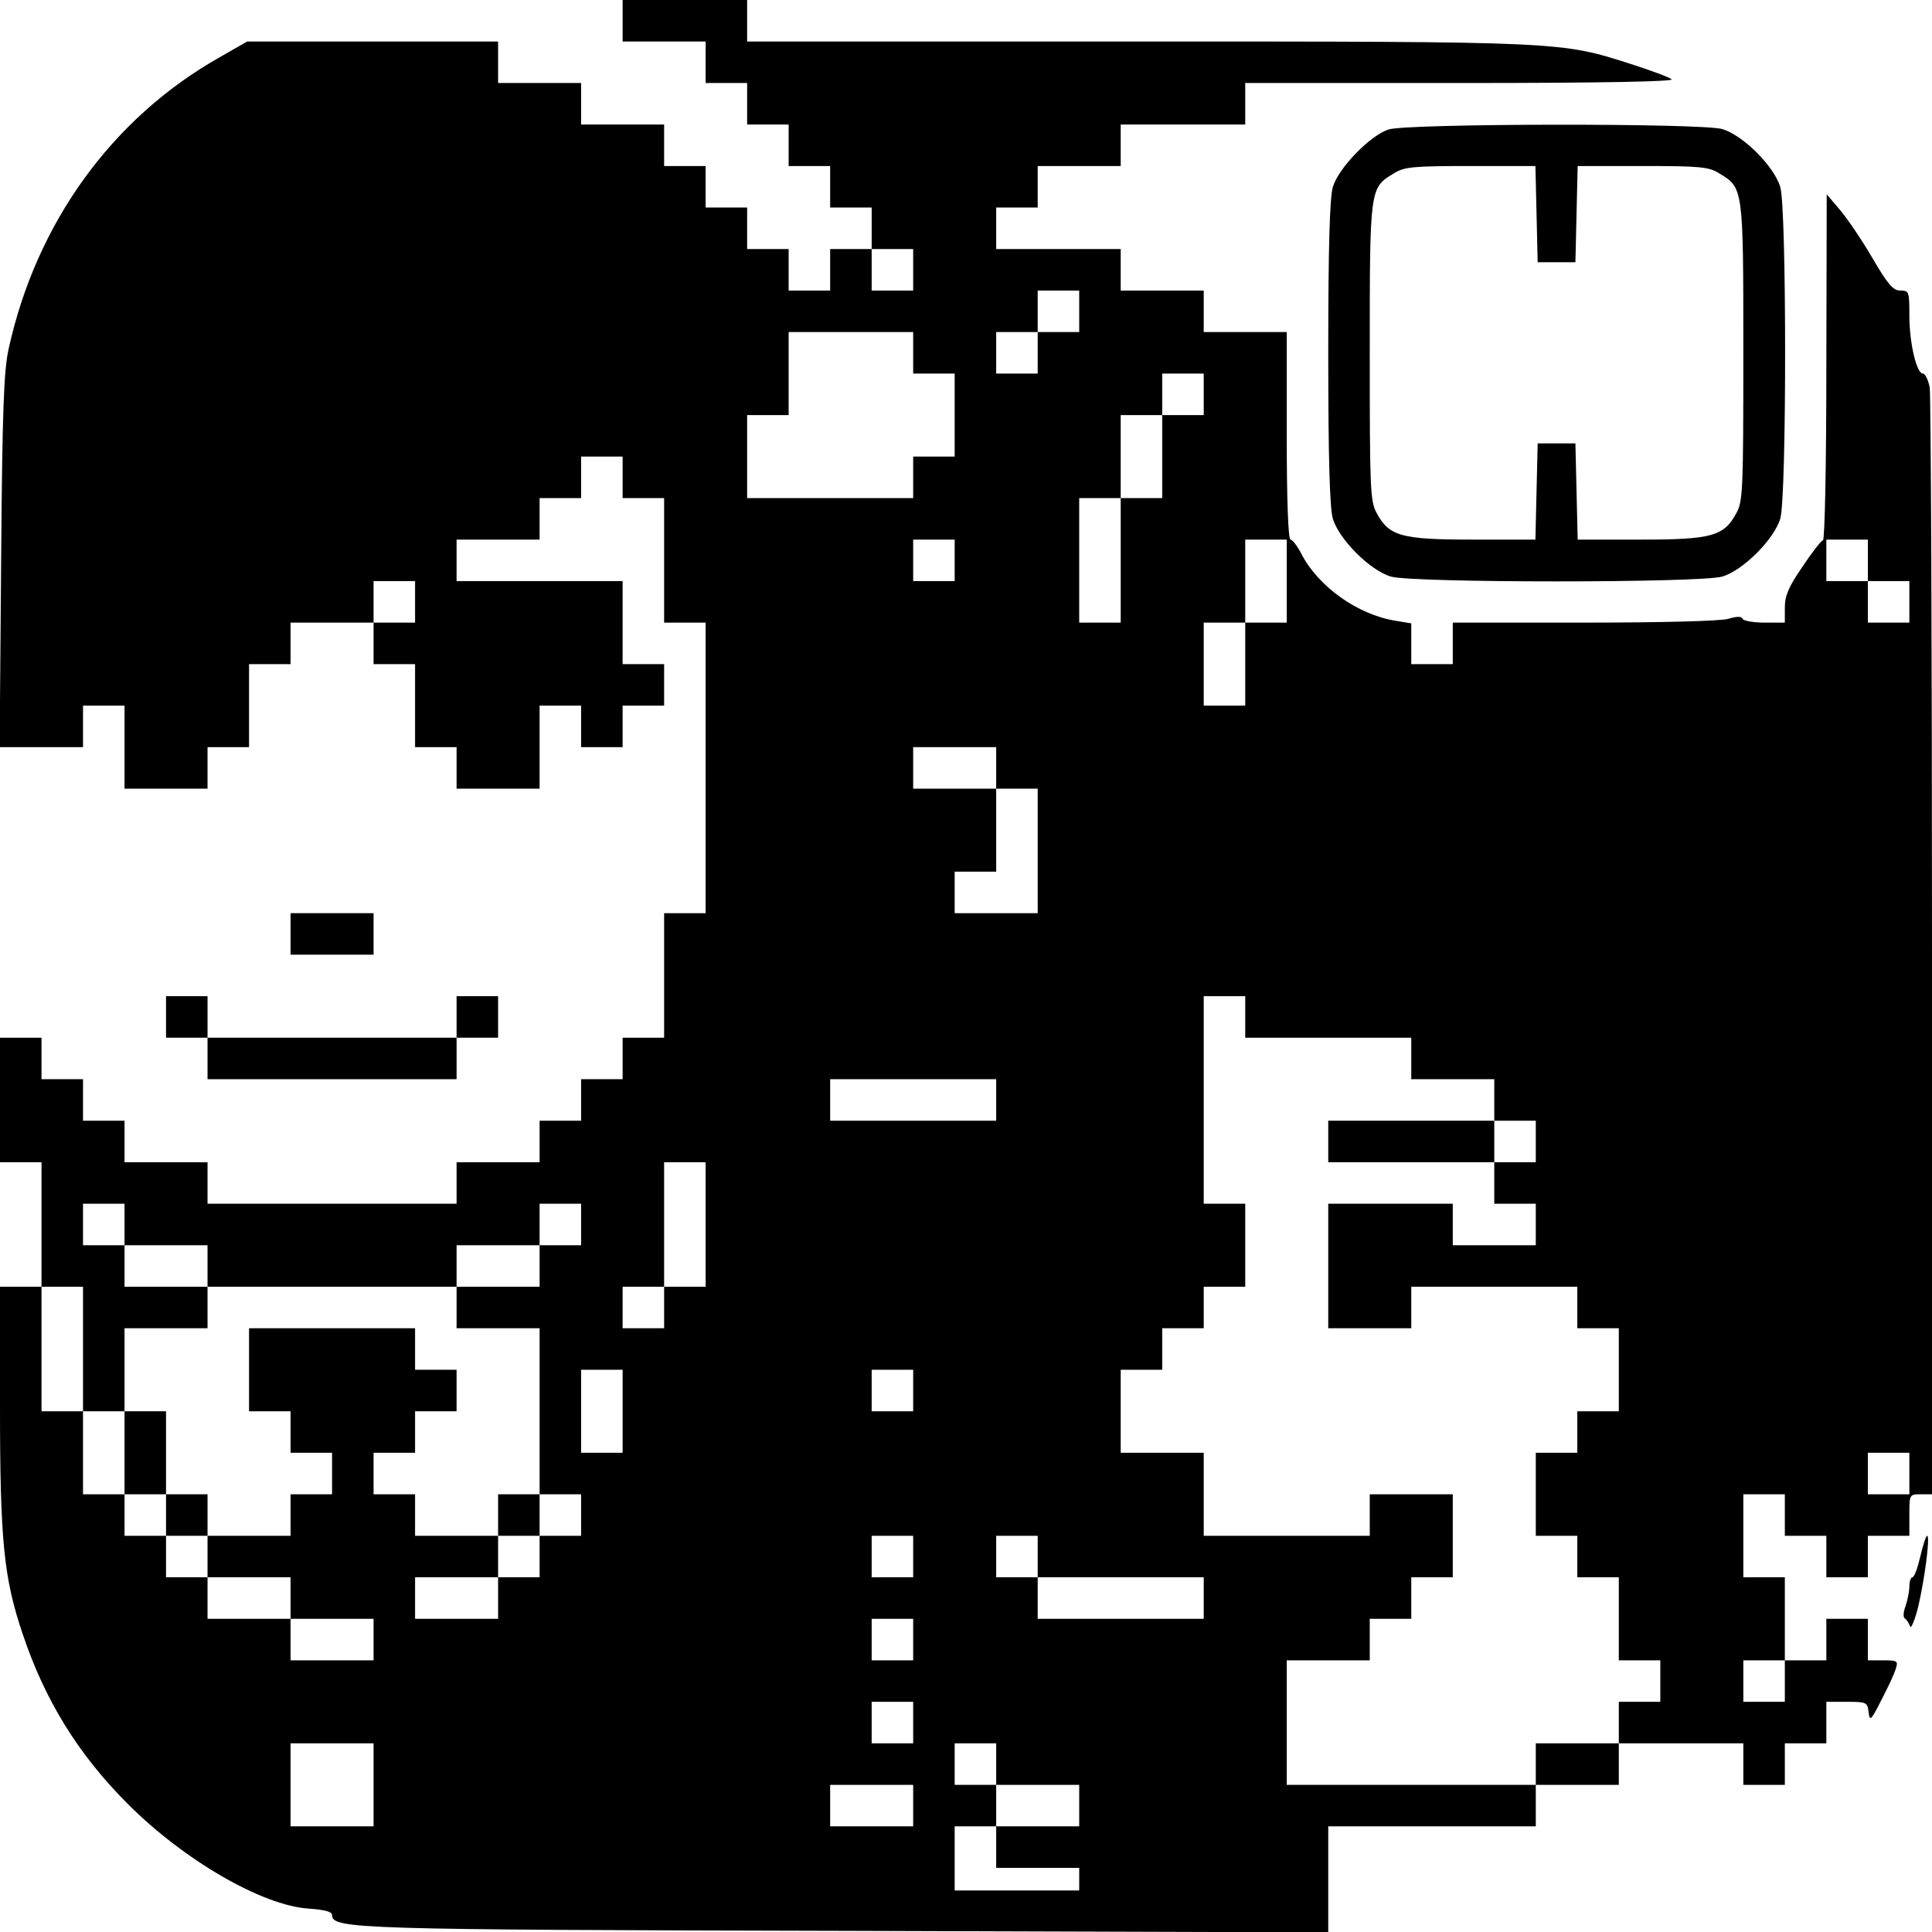 <?xml version="1.0" standalone="no"?>
<!DOCTYPE svg PUBLIC "-//W3C//DTD SVG 20010904//EN"
 "http://www.w3.org/TR/2001/REC-SVG-20010904/DTD/svg10.dtd">
<svg version="1.0" xmlns="http://www.w3.org/2000/svg"
 width="512pt" height="512pt" viewBox="0 0 512 512"
 preserveAspectRatio="xMidYMid meet">

<g transform="translate(0,512) scale(0.1,-0.1)"
fill="#000000" stroke="none">
<path d="M1650 5065 l0 -55 110 0 110 0 0 -55 0 -55 55 0 55 0 0 -55 0 -55 55
0 55 0 0 -55 0 -55 55 0 55 0 0 -55 0 -55 55 0 55 0 0 -55 0 -55 -55 0 -55 0
0 -55 0 -55 -55 0 -55 0 0 55 0 55 -55 0 -55 0 0 55 0 55 -55 0 -55 0 0 55 0
55 -55 0 -55 0 0 55 0 55 -110 0 -110 0 0 55 0 55 -110 0 -110 0 0 55 0 55
-333 0 -332 0 -75 -43 c-284 -161 -484 -439 -557 -771 -13 -57 -17 -167 -20
-563 l-4 -493 110 0 111 0 0 55 0 55 55 0 55 0 0 -110 0 -110 110 0 110 0 0
55 0 55 55 0 55 0 0 110 0 110 55 0 55 0 0 55 0 55 110 0 110 0 0 -55 0 -55
55 0 55 0 0 -110 0 -110 55 0 55 0 0 -55 0 -55 110 0 110 0 0 110 0 110 55 0
55 0 0 -55 0 -55 55 0 55 0 0 55 0 55 55 0 55 0 0 55 0 55 -55 0 -55 0 0 110
0 110 -220 0 -220 0 0 55 0 55 110 0 110 0 0 55 0 55 55 0 55 0 0 55 0 55 55
0 55 0 0 -55 0 -55 55 0 55 0 0 -165 0 -165 55 0 55 0 0 -385 0 -385 -55 0
-55 0 0 -165 0 -165 -55 0 -55 0 0 -55 0 -55 -55 0 -55 0 0 -55 0 -55 -55 0
-55 0 0 -55 0 -55 -110 0 -110 0 0 -55 0 -55 -330 0 -330 0 0 55 0 55 -110 0
-110 0 0 55 0 55 -55 0 -55 0 0 55 0 55 -55 0 -55 0 0 55 0 55 -55 0 -55 0 0
-165 0 -165 55 0 55 0 0 -165 0 -165 -55 0 -55 0 0 -317 c0 -356 10 -455 60
-603 59 -176 147 -319 279 -451 149 -149 356 -269 479 -277 42 -3 62 -8 62
-17 0 -37 60 -39 1368 -42 l1272 -4 0 141 0 140 275 0 275 0 0 55 0 55 110 0
110 0 0 55 0 55 165 0 165 0 0 -55 0 -55 55 0 55 0 0 55 0 55 55 0 55 0 0 55
0 55 54 0 c52 0 55 -1 58 -27 3 -26 6 -23 34 32 17 33 35 70 38 83 7 20 4 22
-33 22 l-41 0 0 55 0 55 -55 0 -55 0 0 -55 0 -55 -55 0 -55 0 0 110 0 110 -55
0 -55 0 0 110 0 110 55 0 55 0 0 -55 0 -55 55 0 55 0 0 -55 0 -55 55 0 55 0 0
55 0 55 55 0 55 0 0 55 c0 54 0 55 30 55 l30 0 0 1448 c0 796 -3 1464 -6 1485
-4 20 -12 37 -18 37 -17 0 -36 81 -36 155 0 62 -1 65 -24 65 -19 0 -33 16 -75
88 -28 48 -67 105 -86 127 l-34 40 -1 -457 c0 -256 -4 -458 -9 -460 -5 -1 -30
-33 -55 -71 -36 -52 -46 -76 -46 -107 l0 -40 -54 0 c-30 0 -56 5 -58 10 -2 7
-15 7 -38 0 -20 -6 -180 -10 -382 -10 l-348 0 0 -55 0 -55 -55 0 -55 0 0 54 0
54 -42 7 c-100 16 -205 91 -249 177 -11 21 -24 38 -29 38 -6 0 -10 102 -10
275 l0 275 -110 0 -110 0 0 55 0 55 -110 0 -110 0 0 55 0 55 -165 0 -165 0 0
55 0 55 55 0 55 0 0 55 0 55 110 0 110 0 0 55 0 55 165 0 165 0 0 55 0 55 573
0 c380 0 567 4 557 10 -8 6 -57 24 -107 40 -187 60 -179 60 -1310 60 l-1033 0
0 55 0 55 -165 0 -165 0 0 -55z m770 -660 l0 -55 -55 0 -55 0 0 55 0 55 55 0
55 0 0 -55z m440 -110 l0 -55 -55 0 -55 0 0 -55 0 -55 -55 0 -55 0 0 55 0 55
55 0 55 0 0 55 0 55 55 0 55 0 0 -55z m-440 -110 l0 -55 55 0 55 0 0 -110 0
-110 -55 0 -55 0 0 -55 0 -55 -220 0 -220 0 0 110 0 110 55 0 55 0 0 110 0
110 165 0 165 0 0 -55z m770 -110 l0 -55 -55 0 -55 0 0 -110 0 -110 -55 0 -55
0 0 -165 0 -165 -55 0 -55 0 0 165 0 165 55 0 55 0 0 110 0 110 55 0 55 0 0
55 0 55 55 0 55 0 0 -55z m-660 -440 l0 -55 -55 0 -55 0 0 55 0 55 55 0 55 0
0 -55z m880 -55 l0 -110 -55 0 -55 0 0 -110 0 -110 -55 0 -55 0 0 110 0 110
55 0 55 0 0 110 0 110 55 0 55 0 0 -110z m1540 55 l0 -55 55 0 55 0 0 -55 0
-55 -55 0 -55 0 0 55 0 55 -55 0 -55 0 0 55 0 55 55 0 55 0 0 -55z m-3850
-110 l0 -55 -55 0 -55 0 0 55 0 55 55 0 55 0 0 -55z m1540 -440 l0 -55 55 0
55 0 0 -165 0 -165 -110 0 -110 0 0 55 0 55 55 0 55 0 0 110 0 110 -110 0
-110 0 0 55 0 55 110 0 110 0 0 -55z m660 -660 l0 -55 220 0 220 0 0 -55 0
-55 110 0 110 0 0 -55 0 -55 55 0 55 0 0 -55 0 -55 -55 0 -55 0 0 -55 0 -55
55 0 55 0 0 -55 0 -55 -110 0 -110 0 0 55 0 55 -165 0 -165 0 0 -165 0 -165
110 0 110 0 0 55 0 55 220 0 220 0 0 -55 0 -55 55 0 55 0 0 -110 0 -110 -55 0
-55 0 0 -55 0 -55 -55 0 -55 0 0 -110 0 -110 55 0 55 0 0 -55 0 -55 55 0 55 0
0 -110 0 -110 55 0 55 0 0 -55 0 -55 -55 0 -55 0 0 -55 0 -55 -110 0 -110 0 0
-55 0 -55 -330 0 -330 0 0 165 0 165 110 0 110 0 0 55 0 55 55 0 55 0 0 55 0
55 55 0 55 0 0 110 0 110 -110 0 -110 0 0 -55 0 -55 -220 0 -220 0 0 110 0
110 -110 0 -110 0 0 110 0 110 55 0 55 0 0 55 0 55 55 0 55 0 0 55 0 55 55 0
55 0 0 110 0 110 -55 0 -55 0 0 275 0 275 55 0 55 0 0 -55z m-660 -220 l0 -55
-220 0 -220 0 0 55 0 55 220 0 220 0 0 -55z m-770 -330 l0 -165 -55 0 -55 0 0
-55 0 -55 -55 0 -55 0 0 55 0 55 55 0 55 0 0 165 0 165 55 0 55 0 0 -165z
m-1540 0 l0 -55 110 0 110 0 0 -55 0 -55 330 0 330 0 0 55 0 55 110 0 110 0 0
55 0 55 55 0 55 0 0 -55 0 -55 -55 0 -55 0 0 -55 0 -55 -110 0 -110 0 0 -55 0
-55 110 0 110 0 0 -220 0 -220 55 0 55 0 0 -55 0 -55 -55 0 -55 0 0 -55 0 -55
-55 0 -55 0 0 -55 0 -55 -110 0 -110 0 0 55 0 55 110 0 110 0 0 55 0 55 -110
0 -110 0 0 55 0 55 -55 0 -55 0 0 55 0 55 55 0 55 0 0 55 0 55 55 0 55 0 0 55
0 55 -55 0 -55 0 0 55 0 55 -220 0 -220 0 0 -110 0 -110 55 0 55 0 0 -55 0
-55 55 0 55 0 0 -55 0 -55 -55 0 -55 0 0 -55 0 -55 -110 0 -110 0 0 -55 0 -55
110 0 110 0 0 -55 0 -55 110 0 110 0 0 -55 0 -55 -110 0 -110 0 0 55 0 55
-110 0 -110 0 0 55 0 55 -55 0 -55 0 0 55 0 55 -55 0 -55 0 0 55 0 55 -55 0
-55 0 0 110 0 110 -55 0 -55 0 0 165 0 165 55 0 55 0 0 -165 0 -165 55 0 55 0
0 110 0 110 110 0 110 0 0 55 0 55 -110 0 -110 0 0 55 0 55 -55 0 -55 0 0 55
0 55 55 0 55 0 0 -55z m1320 -495 l0 -110 -55 0 -55 0 0 110 0 110 55 0 55 0
0 -110z m770 55 l0 -55 -55 0 -55 0 0 55 0 55 55 0 55 0 0 -55z m2640 -220 l0
-55 -55 0 -55 0 0 55 0 55 55 0 55 0 0 -55z m-2640 -220 l0 -55 -55 0 -55 0 0
55 0 55 55 0 55 0 0 -55z m330 0 l0 -55 220 0 220 0 0 -55 0 -55 -220 0 -220
0 0 55 0 55 -55 0 -55 0 0 55 0 55 55 0 55 0 0 -55z m-330 -220 l0 -55 -55 0
-55 0 0 55 0 55 55 0 55 0 0 -55z m2310 -110 l0 -55 -55 0 -55 0 0 55 0 55 55
0 55 0 0 -55z m-2310 -110 l0 -55 -55 0 -55 0 0 55 0 55 55 0 55 0 0 -55z
m-1430 -165 l0 -110 -110 0 -110 0 0 110 0 110 110 0 110 0 0 -110z m1650 55
l0 -55 110 0 110 0 0 -55 0 -55 -110 0 -110 0 0 -55 0 -55 110 0 110 0 0 -30
0 -30 -165 0 -165 0 0 85 0 85 55 0 55 0 0 55 0 55 -55 0 -55 0 0 55 0 55 55
0 55 0 0 -55z m-220 -110 l0 -55 -110 0 -110 0 0 55 0 55 110 0 110 0 0 -55z"/>
<path d="M3520 2095 l0 -55 220 0 220 0 0 55 0 55 -220 0 -220 0 0 -55z"/>
<path d="M330 1270 l0 -110 55 0 55 0 0 -55 0 -55 55 0 55 0 0 55 0 55 -55 0
-55 0 0 110 0 110 -55 0 -55 0 0 -110z"/>
<path d="M1320 1105 l0 -55 55 0 55 0 0 55 0 55 -55 0 -55 0 0 -55z"/>
<path d="M3680 4777 c-49 -16 -133 -102 -148 -153 -8 -29 -12 -156 -12 -439 0
-283 4 -410 12 -439 16 -55 99 -138 154 -154 58 -17 820 -17 878 0 55 16 138
99 154 154 17 58 17 820 0 878 -16 55 -99 138 -154 154 -55 16 -832 15 -884
-1z m392 -224 l3 -128 50 0 50 0 3 128 3 127 172 0 c153 0 176 -2 204 -20 63
-38 63 -38 63 -472 0 -362 -1 -396 -18 -427 -33 -62 -65 -71 -254 -71 l-167 0
-3 128 -3 127 -50 0 -50 0 -3 -127 -3 -128 -167 0 c-189 0 -221 9 -254 71 -17
31 -18 65 -18 427 0 434 0 434 63 472 28 18 51 20 204 20 l172 0 3 -127z"/>
<path d="M770 2645 l0 -55 110 0 110 0 0 55 0 55 -110 0 -110 0 0 -55z"/>
<path d="M440 2425 l0 -55 55 0 55 0 0 -55 0 -55 330 0 330 0 0 55 0 55 55 0
55 0 0 55 0 55 -55 0 -55 0 0 -55 0 -55 -330 0 -330 0 0 55 0 55 -55 0 -55 0
0 -55z"/>
<path d="M5089 995 c-7 -30 -16 -55 -21 -55 -4 0 -8 -11 -8 -24 0 -14 -5 -37
-10 -52 -6 -16 -7 -30 -2 -33 5 -3 11 -13 14 -21 2 -8 12 15 21 50 17 72 33
190 24 190 -3 0 -11 -25 -18 -55z"/>
</g>
</svg>

